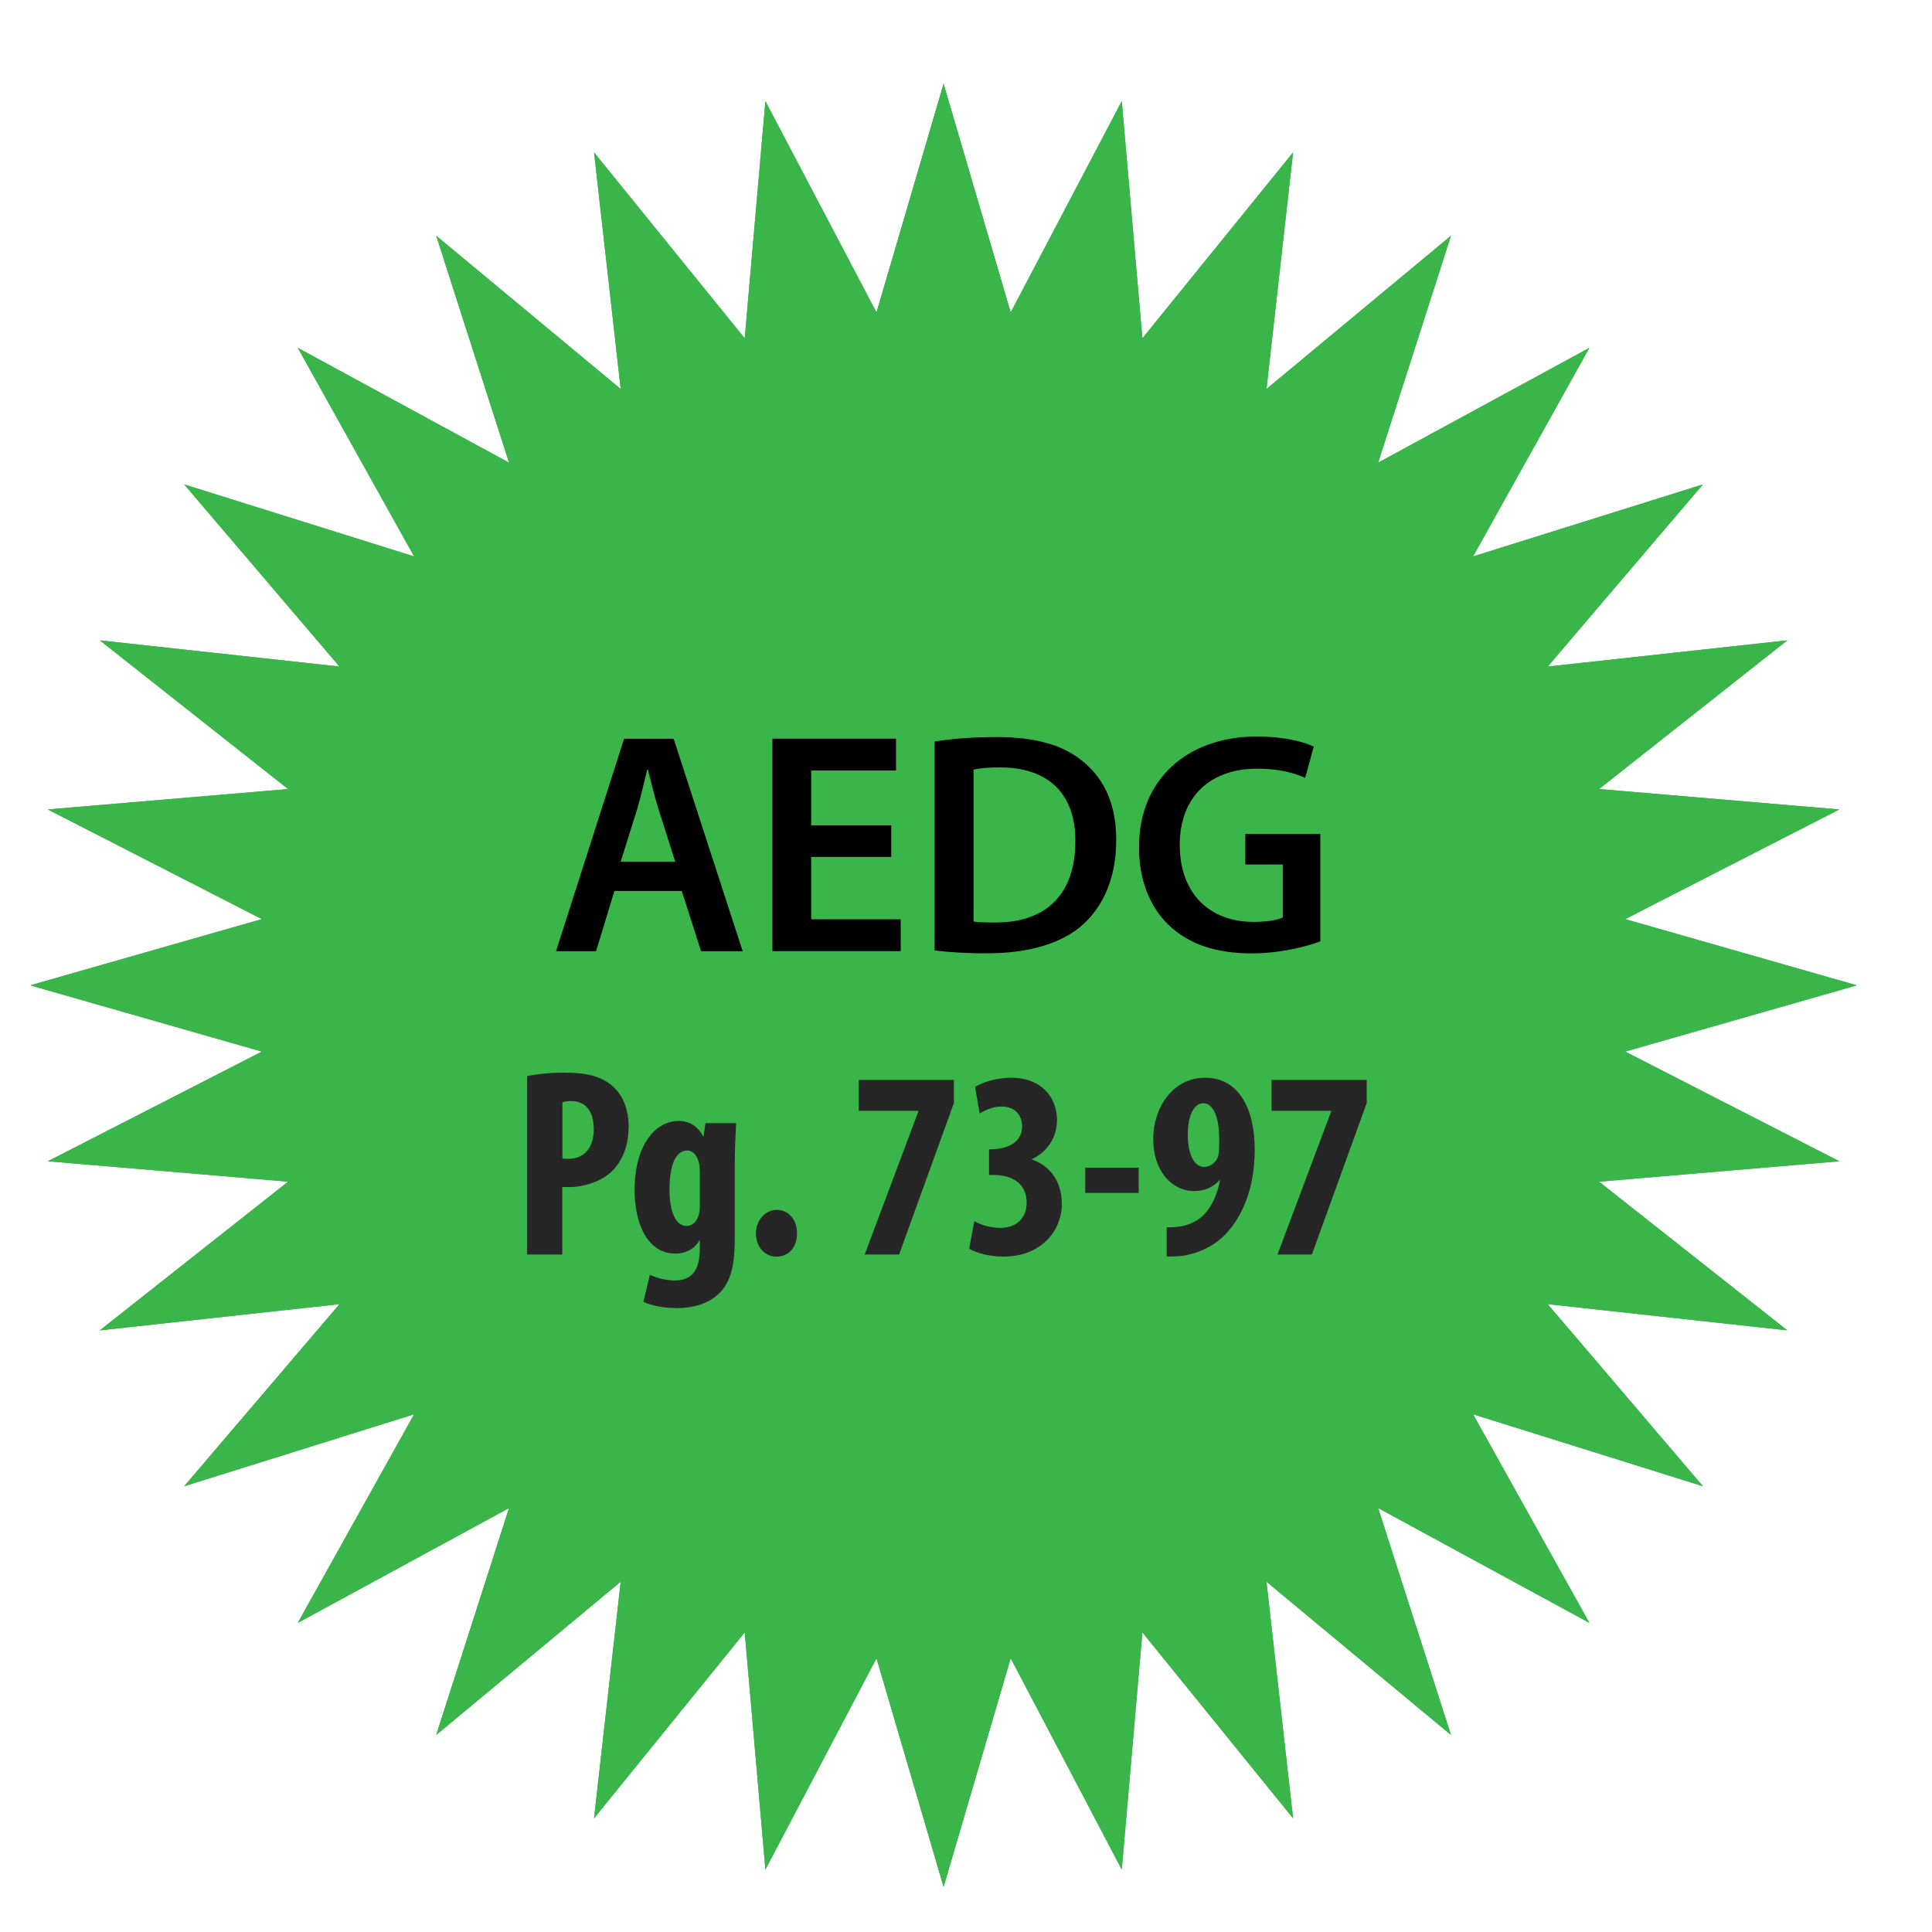 <?xml version="1.0" encoding="UTF-8"?>
<svg xmlns="http://www.w3.org/2000/svg" onmouseup="{ if(window.parent.document.onmouseup) window.parent.document.onmouseup(arguments[0]);}" xml:space="preserve" style="enable-background:new 0 0 300 300;" viewBox="0 0 300 300" y="0px" x="0px" id="Layer_1" version="1.1" xmlns:xlink="http://www.w3.org/1999/xlink"><style type="text/css">
	.st0{fill:#39B54A;}
	.st1{enable-background:new    ;}
	.st2{fill:#262626;}
</style><g><polygon data-cppathid="10000" points="4.69,153 40.66,142.72 7.42,125.69 44.73,122.52 15.49,99.43 52.71,103.5 28.6,75.22 64.3,86.4    46.24,54.01 79.04,71.84 67.73,36.6 96.38,60.4 92.24,23.66 115.64,52.53 118.85,15.7 136.1,48.51 146.52,13 156.94,48.51    174.19,15.7 177.39,52.53 200.79,23.66 196.66,60.4 225.31,36.6 214,71.84 246.8,54.01 228.74,86.4 264.43,75.22 240.33,103.5    277.54,99.43 248.3,122.52 285.61,125.69 252.36,142.72 288.33,153 252.36,163.29 285.61,180.32 248.3,183.49 277.54,206.58    240.33,202.51 264.43,230.78 228.74,219.61 246.8,252 214,234.17 225.31,269.41 196.66,245.61 200.79,282.35 177.39,253.48    174.19,290.31 156.94,257.5 146.52,293 136.1,257.5 118.85,290.31 115.64,253.48 92.24,282.35 96.38,245.61 67.73,269.41    79.04,234.17 46.24,252 64.3,219.61 28.6,230.78 52.71,202.51 15.49,206.58 44.73,183.49 7.42,180.32 40.66,163.29  " class="st0"/></g><g><polygon data-cppathid="10001" points="4.69,153 40.66,142.72 7.42,125.69 44.73,122.52 15.49,99.43 52.71,103.5 28.6,75.22 64.3,86.4    46.24,54.01 79.04,71.84 67.73,36.6 96.38,60.4 92.24,23.66 115.64,52.53 118.85,15.7 136.1,48.51 146.52,13 156.94,48.51    174.19,15.7 177.39,52.53 200.79,23.66 196.66,60.4 225.31,36.6 214,71.84 246.8,54.01 228.74,86.4 264.43,75.22 240.33,103.5    277.54,99.43 248.3,122.52 285.61,125.69 252.36,142.72 288.33,153 252.36,163.29 285.61,180.32 248.3,183.49 277.54,206.58    240.33,202.51 264.43,230.78 228.74,219.61 246.8,252 214,234.17 225.31,269.41 196.66,245.61 200.79,282.35 177.39,253.48    174.19,290.31 156.94,257.5 146.52,293 136.1,257.5 118.85,290.31 115.64,253.48 92.24,282.35 96.38,245.61 67.73,269.41    79.04,234.17 46.24,252 64.3,219.61 28.6,230.78 52.71,202.51 15.49,206.58 44.73,183.49 7.42,180.32 40.66,163.29  " class="st0"/></g><g><g><path data-cppathid="10002" d="M95.4,138.35l-2.84,9.35h-6.22l10.57-32.99h7.69l10.72,32.99h-6.46l-2.99-9.35H95.4z M104.85,133.79l-2.59-8.13    c-0.64-2.01-1.17-4.26-1.66-6.17h-0.1c-0.49,1.91-0.98,4.21-1.57,6.17l-2.55,8.13H104.85z"/><path data-cppathid="10003" d="M138.39,133.06h-12.43v9.69h13.9v4.94h-19.92V114.7h19.19v4.94h-13.17v8.52h12.43V133.06z"/><path data-cppathid="10004" d="M145.14,115.14c2.64-0.44,6.02-0.69,9.59-0.69c6.17,0,10.43,1.27,13.46,3.82c3.18,2.59,5.14,6.51,5.14,12.14    c0,5.87-2.01,10.28-5.14,13.12c-3.28,2.99-8.52,4.5-14.93,4.5c-3.52,0-6.17-0.2-8.13-0.44V115.14z M151.17,143.09    c0.83,0.15,2.1,0.15,3.33,0.15c7.83,0.05,12.48-4.26,12.48-12.63c0.05-7.29-4.16-11.45-11.7-11.45c-1.91,0-3.28,0.15-4.11,0.34    V143.09z"/><path data-cppathid="10005" d="M205.01,146.18c-2.1,0.78-6.22,1.86-10.62,1.86c-5.58,0-9.79-1.42-12.92-4.41c-2.94-2.79-4.65-7.15-4.6-12.14    c0-10.43,7.44-17.13,18.36-17.13c4.06,0,7.25,0.83,8.76,1.57l-1.32,4.85c-1.81-0.78-4.01-1.42-7.49-1.42    c-7.05,0-11.99,4.16-11.99,11.85c0,7.49,4.6,11.94,11.45,11.94c2.15,0,3.77-0.29,4.55-0.69v-8.22h-5.82v-4.75h11.65V146.18z"/></g><g class="st1"><path data-cppathid="10006" d="M81.85,167.1c1.54-0.33,3.63-0.54,5.71-0.54c3.25,0,5.8,0.46,7.63,2.17c1.67,1.46,2.42,3.79,2.42,6.17    c0,3.04-0.92,5.17-2.38,6.76c-1.75,1.83-4.59,2.67-6.84,2.67c-0.38,0-0.75,0-1.08,0v10.47h-5.46V167.1z M87.32,179.86    c0.25,0.08,0.54,0.08,0.88,0.08c2.75,0,4-1.96,4-4.59c0-2.46-1-4.38-3.54-4.38c-0.5,0-1,0.08-1.33,0.21V179.86z" class="st2"/><path data-cppathid="10007" d="M114.3,174.4c-0.08,1.83-0.21,4-0.21,6.46v11.63c0,4.38-0.79,6.8-2.46,8.38c-1.5,1.42-3.63,2.25-6.63,2.25    c-1.88,0-3.63-0.33-5.09-0.96l1-4.21c1.04,0.46,2.34,0.88,3.92,0.88c2.75,0,3.84-1.83,3.84-4.96v-1.25h-0.08    c-0.71,1.29-2.13,2.04-3.67,2.04c-4.59,0-6.38-5-6.38-9.88c0-6.8,3.09-10.72,6.88-10.72c1.63,0,2.96,0.83,3.75,2.38h0.08    l0.29-2.04H114.3z M108.67,181.82c0-0.54-0.08-1.08-0.21-1.5c-0.25-0.88-0.83-1.67-1.75-1.67c-1.96,0-2.75,2.67-2.75,6    c0,3.79,1.08,5.71,2.63,5.71c0.71,0,1.42-0.38,1.83-1.46c0.17-0.46,0.25-1.08,0.25-1.63V181.82z" class="st2"/><path data-cppathid="10008" d="M117.38,191.5c0-2.08,1.54-3.63,3.21-3.63c1.75,0,3.17,1.38,3.17,3.63c0,2.21-1.29,3.63-3.21,3.63    C118.84,195.13,117.38,193.71,117.38,191.5z" class="st2"/><path data-cppathid="10009" d="M148.12,167.69v3.59l-8.51,23.52h-5.34l8.34-22.23v-0.08h-9.26v-4.8H148.12z" class="st2"/><path data-cppathid="10010" d="M151.29,189.62c1.08,0.62,2.59,1.04,4.04,1.04c2.63,0,4.09-1.63,4.09-3.92c0-3-2.29-4.29-5.09-4.29h-0.75v-4    h0.54c2-0.04,4.59-0.88,4.59-3.5c0-1.96-1.25-3.13-3.17-3.13c-1.21,0-2.42,0.46-3.42,1.08l-0.71-4.13    c1.13-0.71,3.34-1.42,5.59-1.42c4.75,0,7.13,3.09,7.13,6.55c0,2.71-1.5,4.96-3.88,6.09v0.08c2.63,0.88,4.63,3.21,4.63,6.88    c0,4.13-3.17,8.17-9.05,8.17c-2.21,0-4.13-0.54-5.34-1.21L151.29,189.62z" class="st2"/><path data-cppathid="10011" d="M176.81,181.32v3.92h-8.3v-3.92H176.81z" class="st2"/><path data-cppathid="10012" d="M181.15,190.58c1.04,0,1.58-0.04,2.5-0.21c1.04-0.21,2.25-0.75,3.17-1.63c1.17-1.13,2.17-3.04,2.63-5.46    h-0.12c-0.88,0.96-2.13,1.67-3.88,1.67c-3.5,0-6.38-3.13-6.38-8.09c0-4.67,2.88-9.51,8.09-9.51c5.05,0,7.67,4.59,7.67,11.13    c0,6.13-1.96,10.43-4.46,13.09c-1.67,1.79-4.04,3-6.67,3.42c-0.88,0.12-1.71,0.12-2.54,0.12V190.58z M184.44,176.4    c0.04,2.63,0.88,4.8,2.54,4.8c0.96,0,1.79-0.71,2.09-1.42c0.21-0.54,0.25-1.08,0.25-2.88c0-3.59-1-5.59-2.46-5.59    C185.44,171.32,184.4,173.11,184.44,176.4z" class="st2"/><path data-cppathid="10013" d="M212.22,167.69v3.59l-8.51,23.52h-5.34l8.34-22.23v-0.08h-9.26v-4.8H212.22z" class="st2"/></g></g></svg>